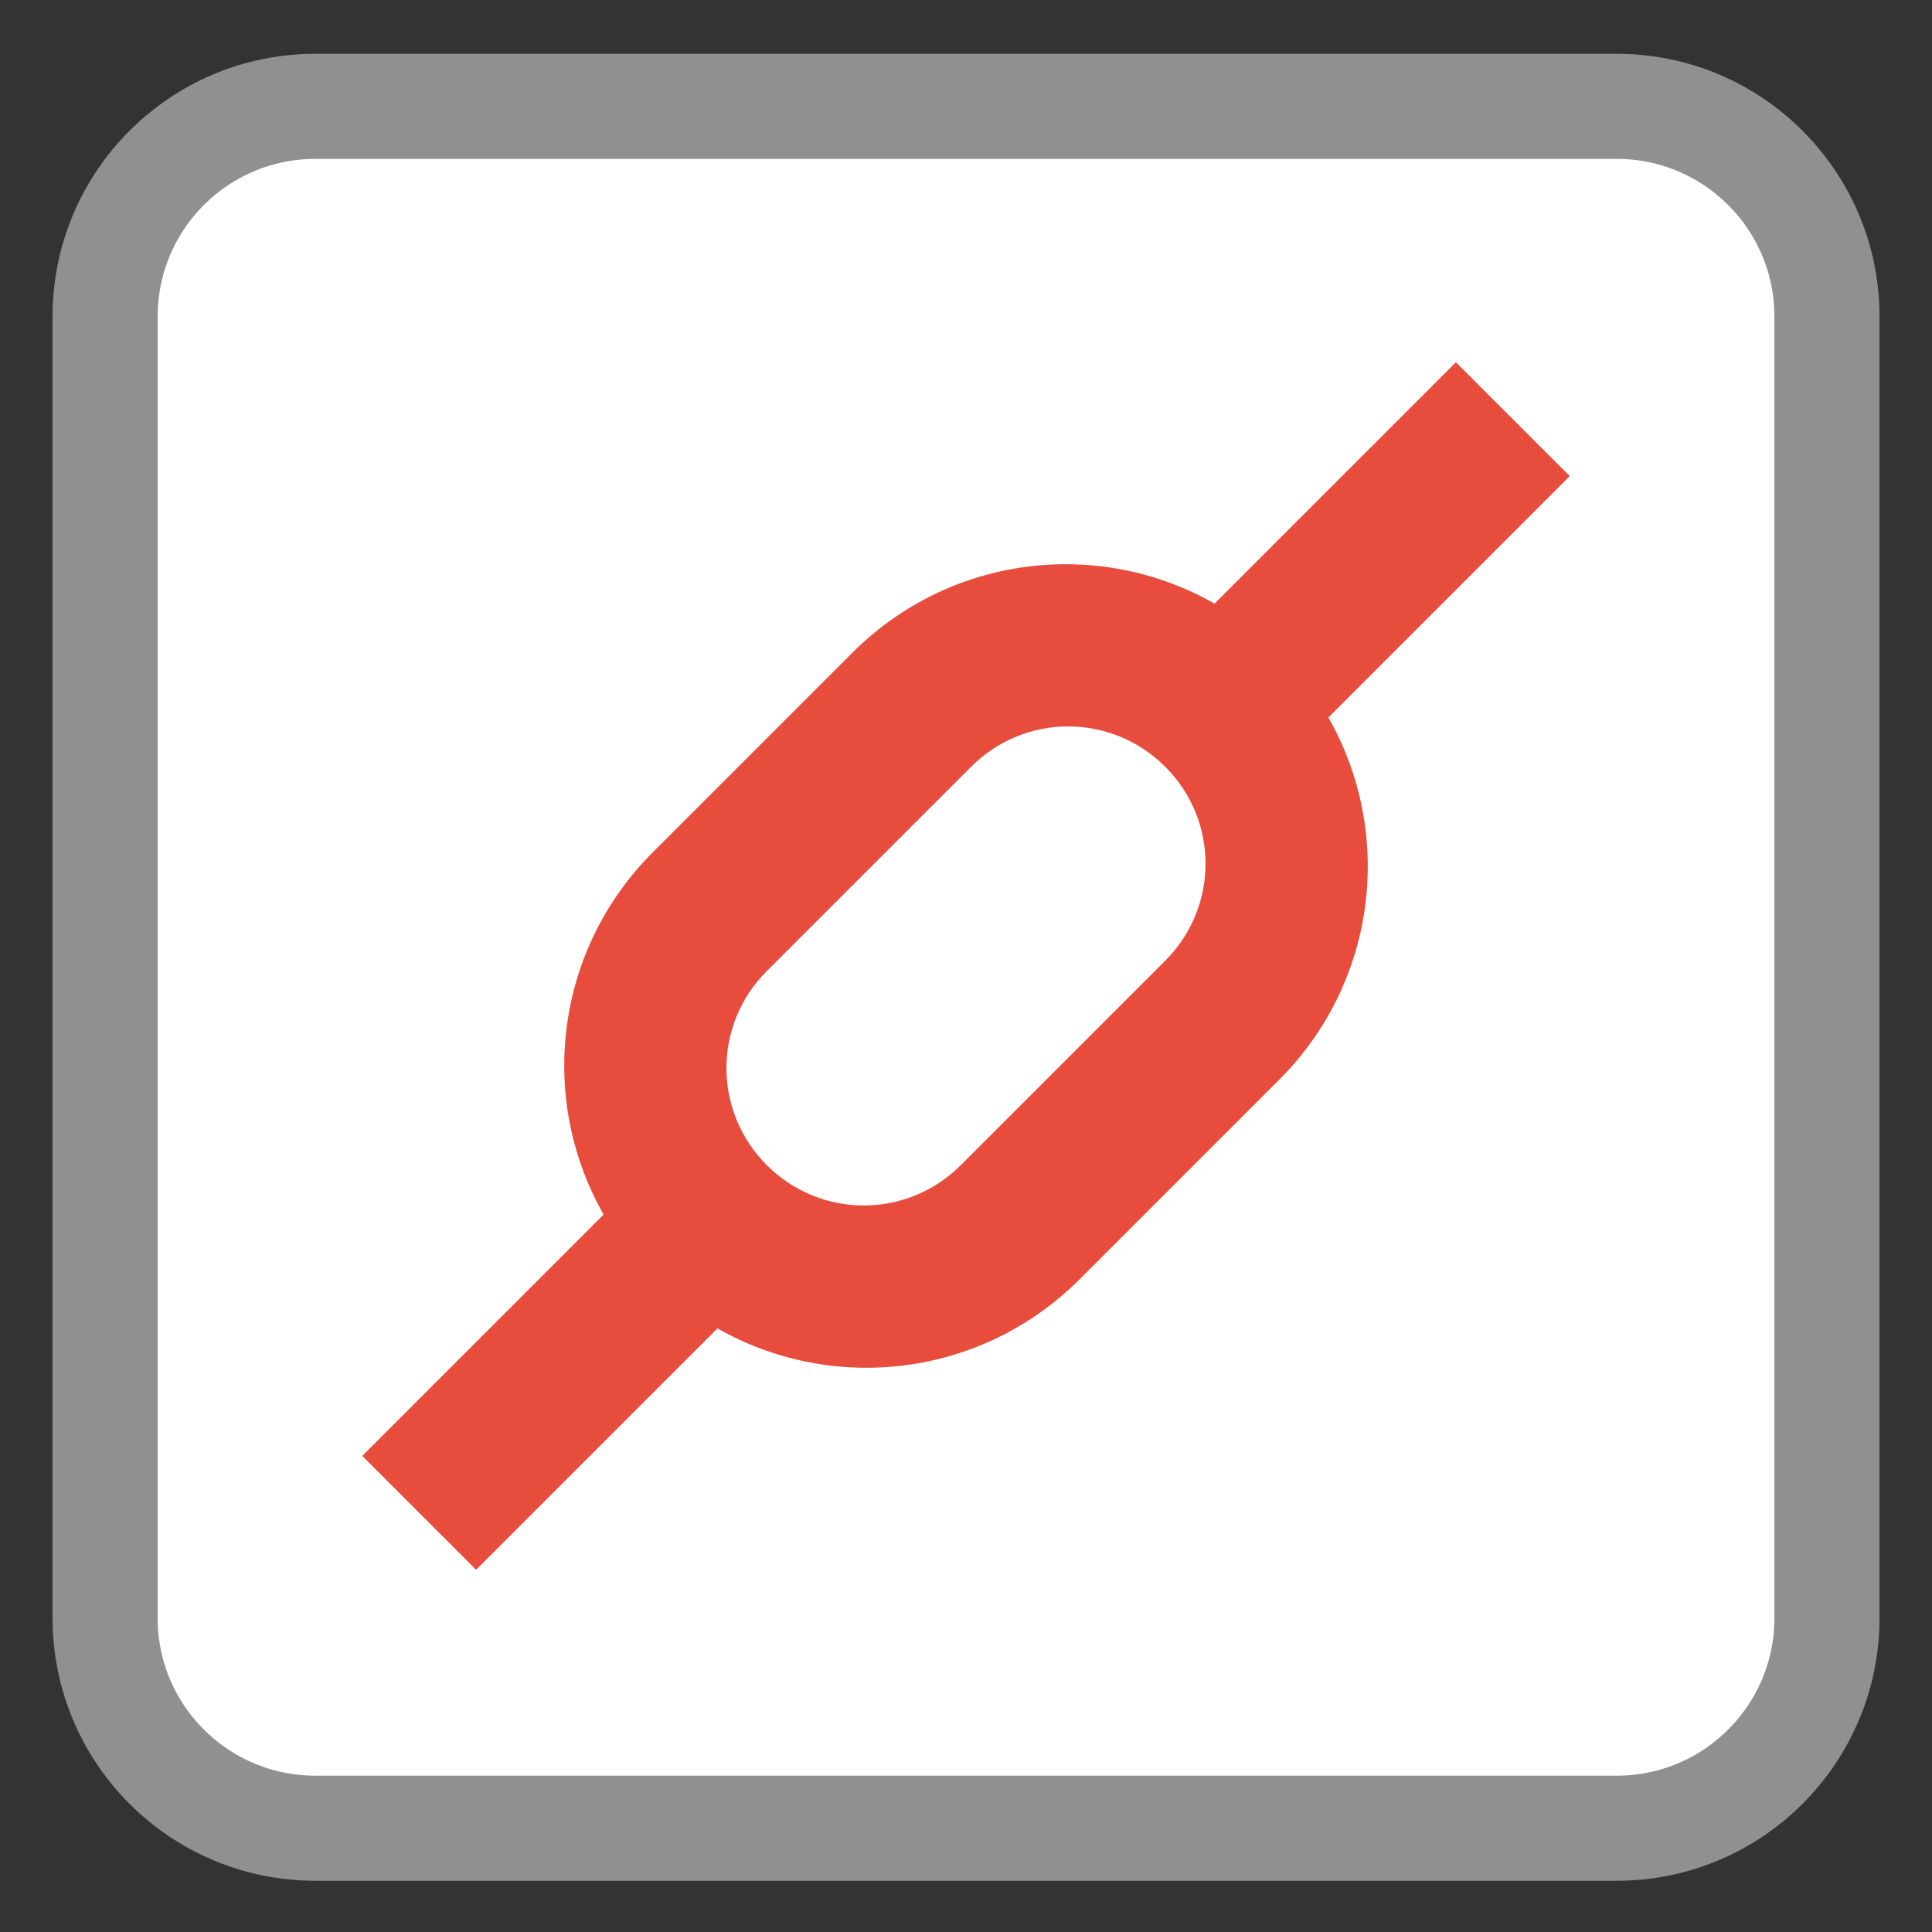 <?xml version="1.0" encoding="UTF-8"?>
<svg xmlns="http://www.w3.org/2000/svg" xmlns:xlink="http://www.w3.org/1999/xlink" width="512pt" height="512pt" viewBox="0 0 512 512" version="1.1">
<rect x="0" y="0" width="512" height="512" fill="#333333" stroke="none"/>
<g id="surface1">
<path style="fill-rule:nonzero;fill:rgb(100%,100%,100%);fill-opacity:1;stroke-width:2.611;stroke-linecap:butt;stroke-linejoin:miter;stroke:rgb(56.471%,56.471%,56.471%);stroke-opacity:1;stroke-miterlimit:4;" d="M 7.834 1006.973 L 40.166 1006.973 C 43.051 1006.973 45.389 1009.312 45.389 1012.196 L 45.389 1044.529 C 45.389 1047.413 43.051 1049.751 40.166 1049.751 L 7.834 1049.751 C 4.949 1049.751 2.611 1047.413 2.611 1044.529 L 2.611 1012.196 C 2.611 1009.312 4.949 1006.973 7.834 1006.973 Z M 7.834 1006.973 " transform="matrix(10.667,0,0,10.667,0,-10713.197)"/>
<path style=" stroke:none;fill-rule:evenodd;fill:rgb(90.588%,29.804%,23.529%);fill-opacity:1;" d="M 173.031 225.832 C 141.695 257.168 141.695 307.629 173.031 338.969 C 204.371 370.305 254.832 370.305 286.168 338.969 L 338.969 286.168 C 370.305 254.832 370.305 204.371 338.969 173.031 C 307.629 141.695 257.168 141.695 225.832 173.031 Z M 203.188 257.371 L 257.371 203.188 C 271.613 188.941 294.551 188.957 308.797 203.188 C 323.043 217.434 323.043 240.355 308.797 254.602 L 254.617 308.781 C 240.371 323.027 217.449 323.027 203.203 308.781 C 188.957 294.539 188.941 271.602 203.188 257.355 Z M 203.188 257.371 "/>
<path style=" stroke:none;fill-rule:evenodd;fill:rgb(90.588%,29.804%,23.529%);fill-opacity:1;" d="M 96 385.832 L 126.168 416 L 213.34 328.832 L 183.168 298.66 Z M 96 385.832 "/>
<path style=" stroke:none;fill-rule:evenodd;fill:rgb(90.588%,29.804%,23.529%);fill-opacity:1;" d="M 298.66 183.168 L 328.832 213.34 L 416 126.172 L 385.828 96 Z M 298.66 183.168 "/>
</g>
</svg>
